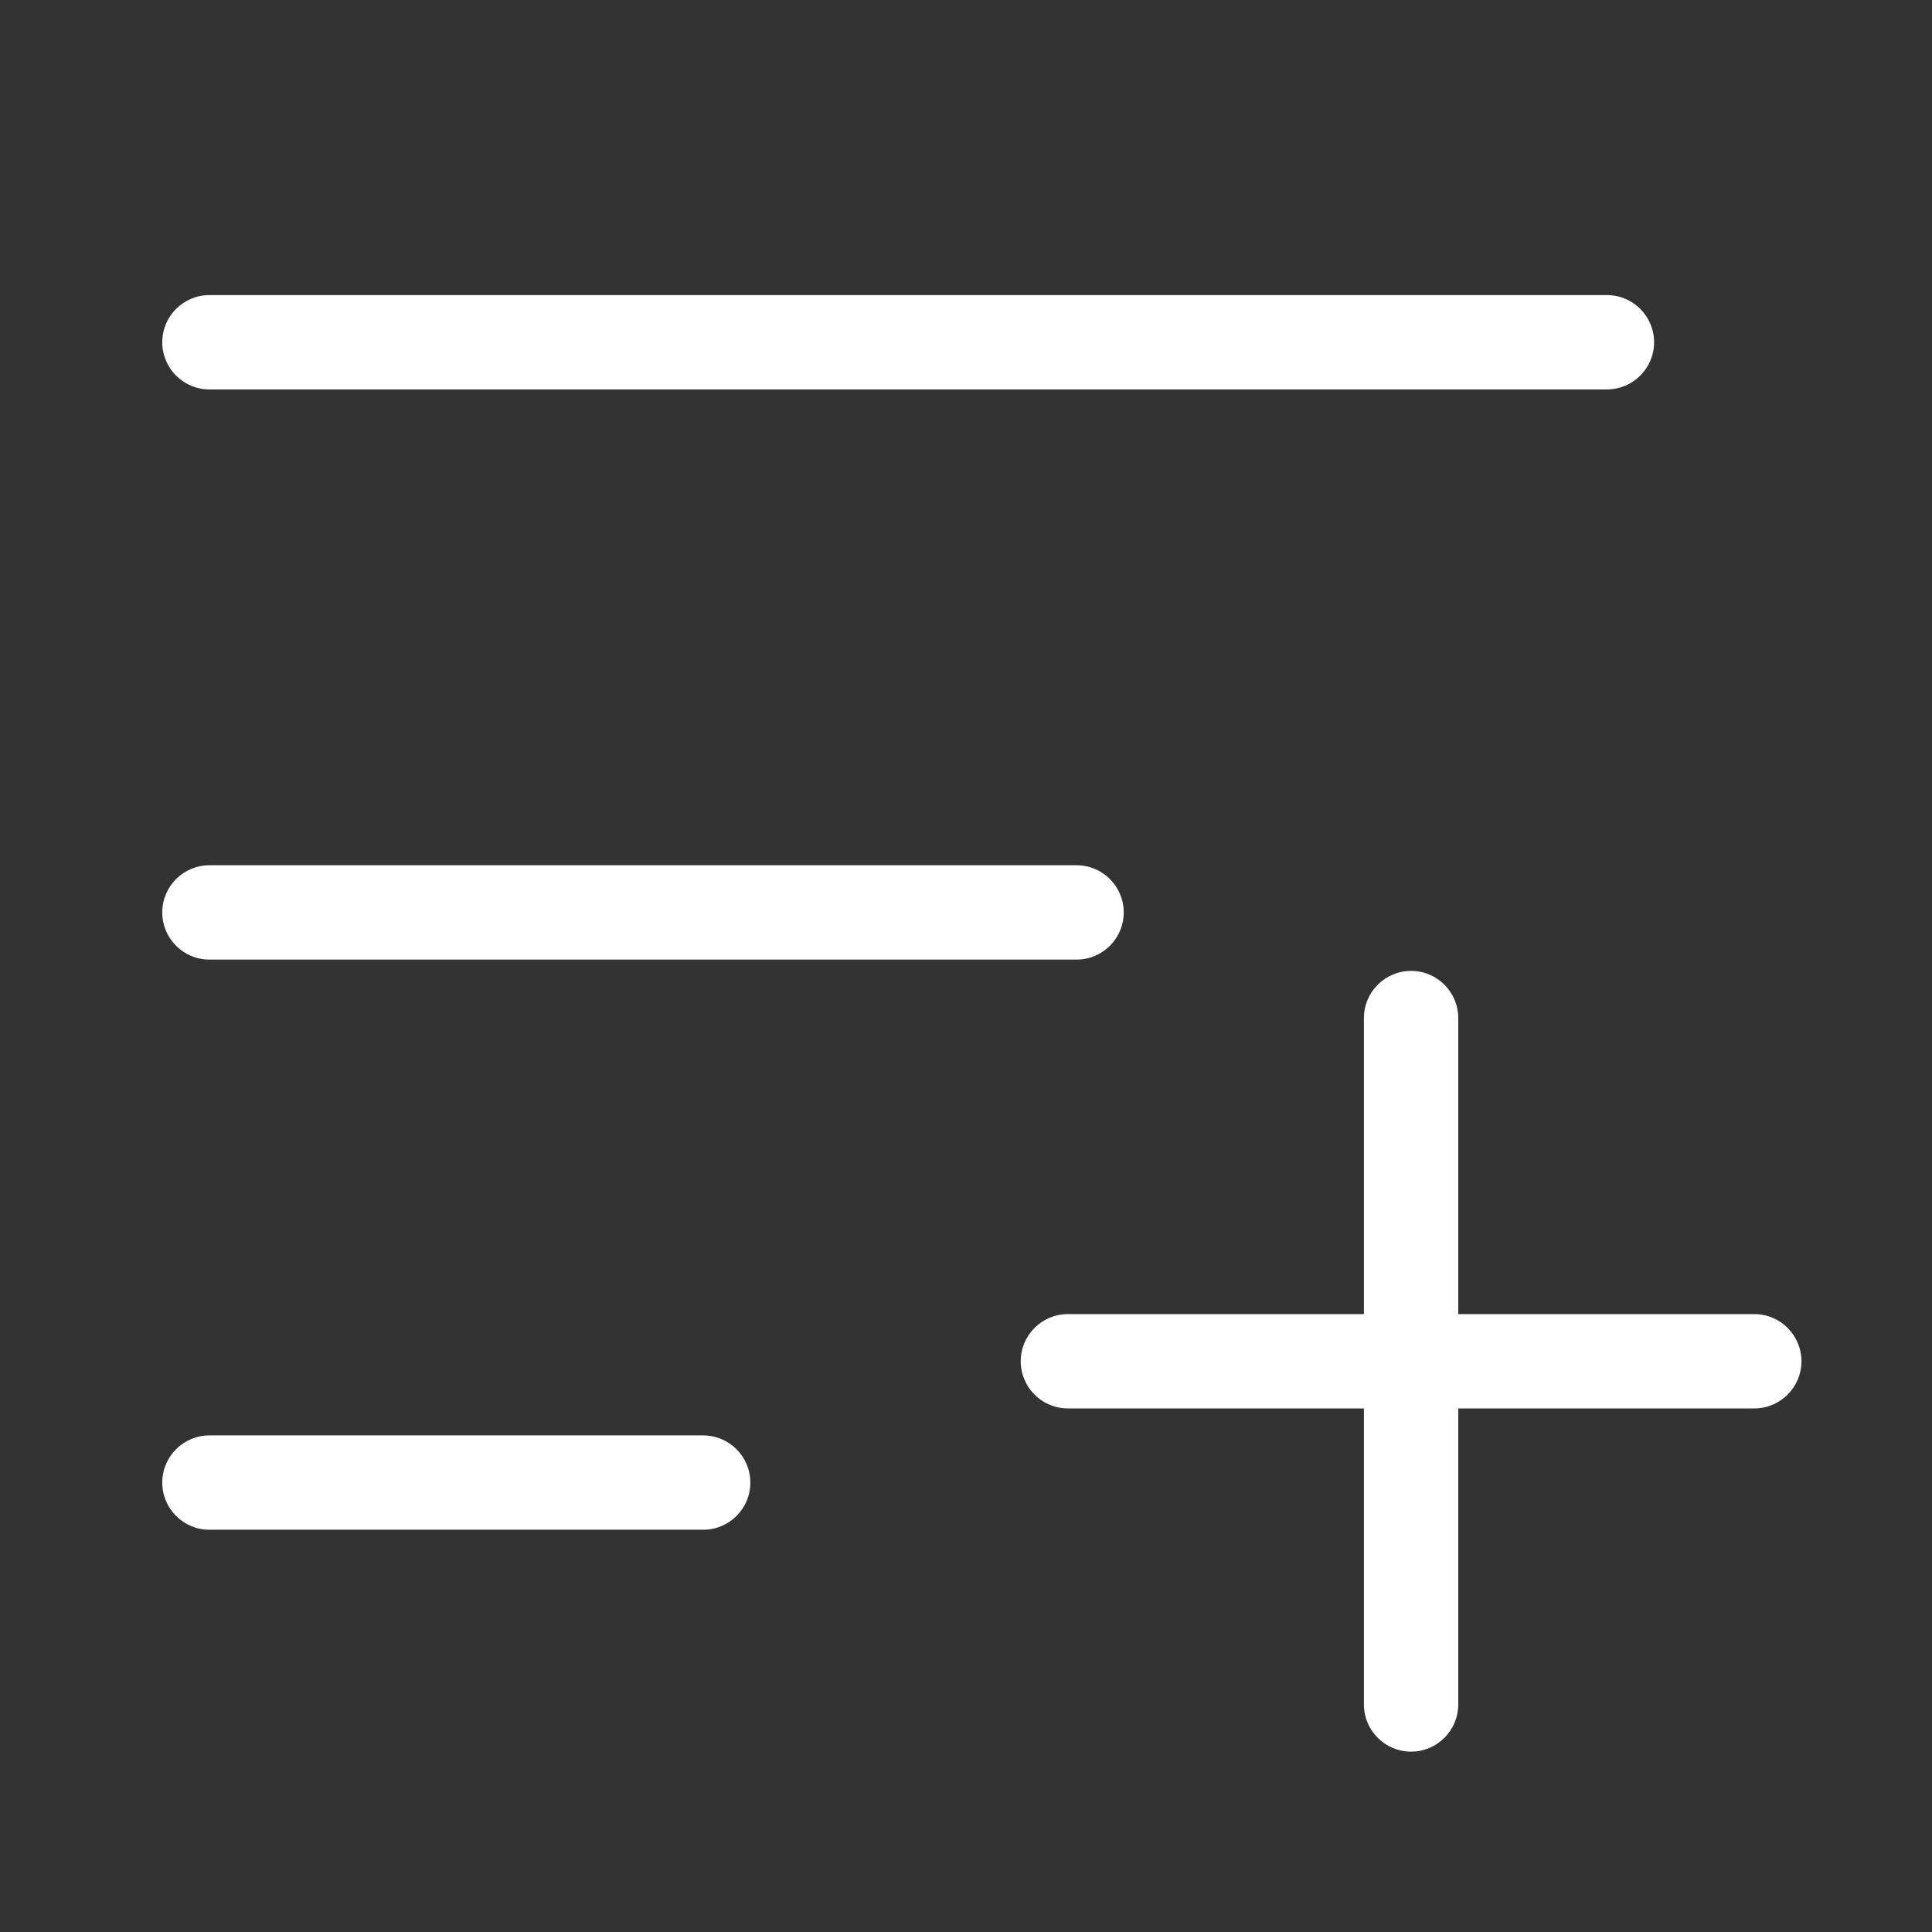<?xml version="1.0" standalone="no"?><!DOCTYPE svg PUBLIC "-//W3C//DTD SVG 1.1//EN" "http://www.w3.org/Graphics/SVG/1.1/DTD/svg11.dtd"><svg t="1596033069763" class="icon" viewBox="0 0 1024 1024" version="1.1" xmlns="http://www.w3.org/2000/svg" p-id="2813" xmlns:xlink="http://www.w3.org/1999/xlink" width="200" height="200"><rect x="0" y="0" width="1024" height="1024" fill="#333333" stroke="none"/><defs><style type="text/css"></style></defs><path d="M111 206.4h740.7c13.8 0 25-11.2 25-25s-11.2-25-25-25H111c-13.8 0-25 11.2-25 25s11.2 25 25 25zM111 508.6h459.6c13.8 0 25-11.2 25-25s-11.2-25-25-25H111c-13.8 0-25 11.2-25 25s11.2 25 25 25zM372.7 760.8H111c-13.8 0-25 11.2-25 25s11.2 25 25 25h261.7c13.8 0 25-11.2 25-25s-11.2-25-25-25zM929.8 696.5H772.9V539.6c0-13.8-11.2-25-25-25s-25 11.2-25 25v156.9H566c-13.8 0-25 11.2-25 25s11.2 25 25 25h156.9v156.9c0 13.8 11.2 25 25 25s25-11.2 25-25V746.5h156.9c13.8 0 25-11.2 25-25s-11.2-25-25-25z" p-id="2814" fill="#ffffff"></path></svg>